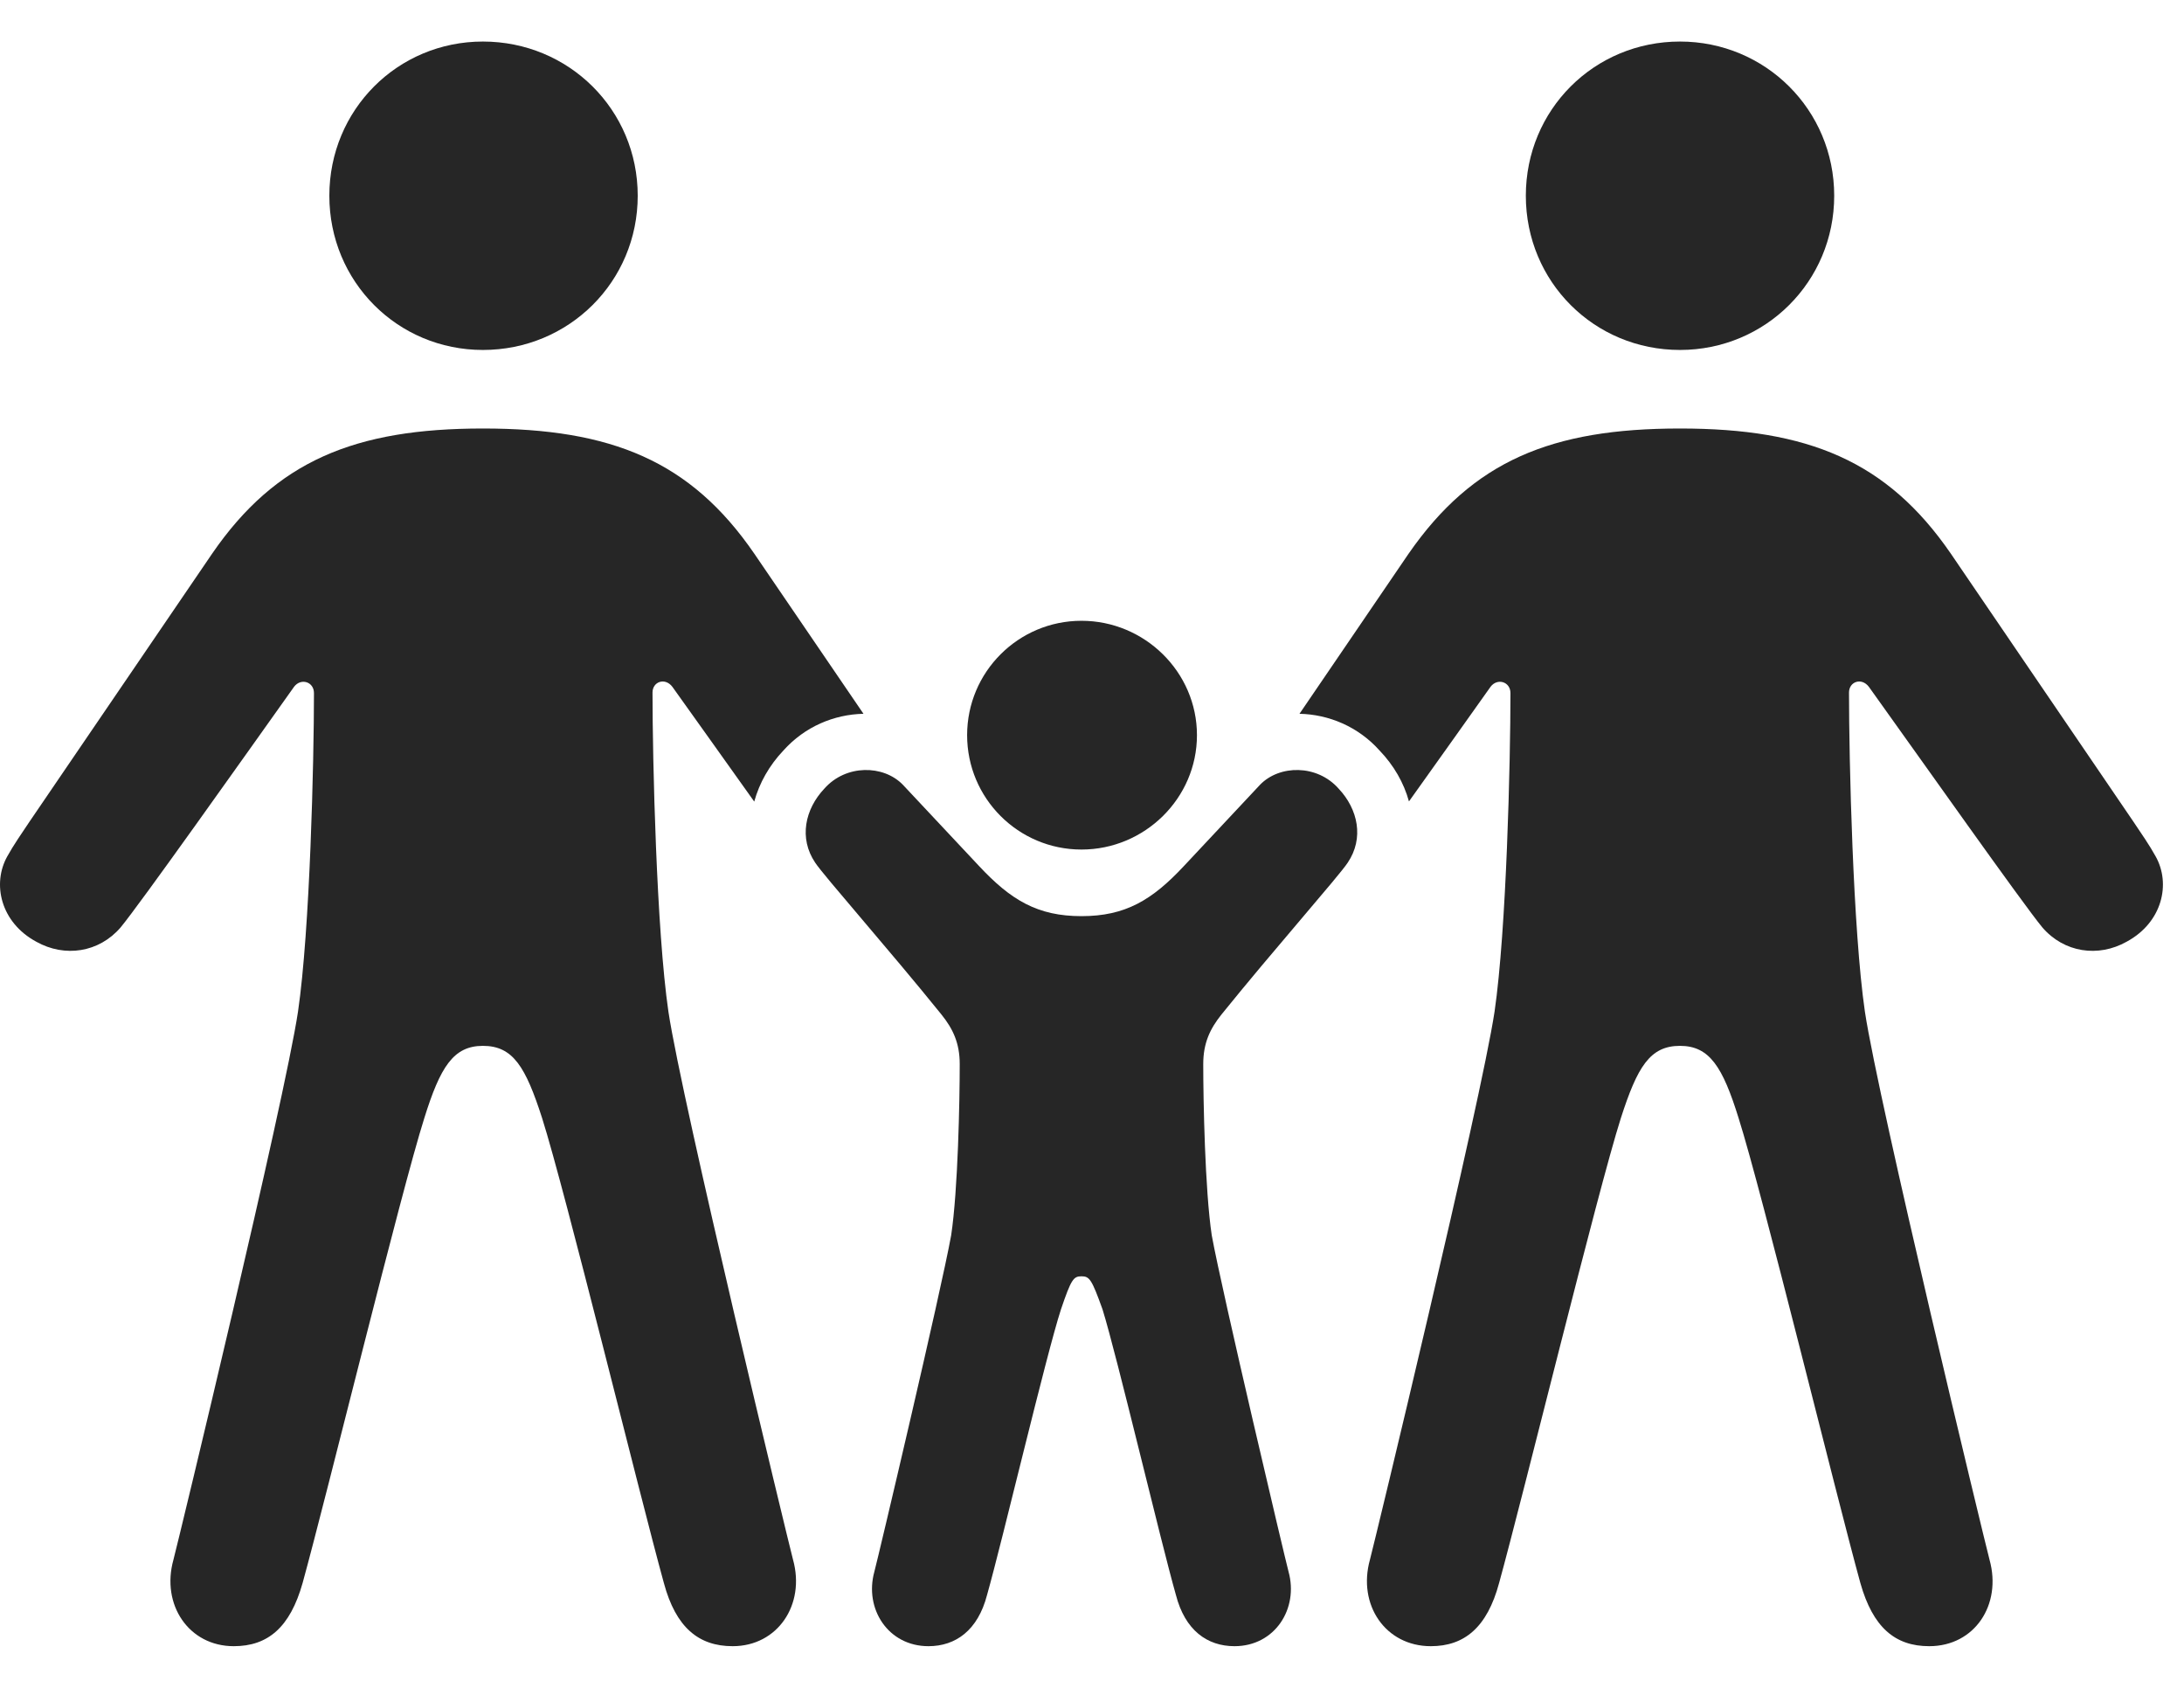 <?xml version="1.0" encoding="UTF-8"?>
<!--Generator: Apple Native CoreSVG 326-->
<!DOCTYPE svg
PUBLIC "-//W3C//DTD SVG 1.1//EN"
       "http://www.w3.org/Graphics/SVG/1.1/DTD/svg11.dtd">
<svg version="1.1" xmlns="http://www.w3.org/2000/svg" xmlns:xlink="http://www.w3.org/1999/xlink" viewBox="0 0 37.487 29.209">
 <g>
  <rect height="29.209" opacity="0" width="37.487" x="0" y="0"/>
  <path d="M33.485 9.502L36.619 14.102C36.756 14.307 36.893 14.502 37 14.697C37.264 15.166 37.117 15.83 36.502 16.162C36.014 16.436 35.428 16.348 35.057 15.918C34.725 15.518 32.967 13.027 32.078 11.787C31.951 11.621 31.737 11.699 31.737 11.885C31.737 13.047 31.805 15.957 32.01 17.363C32.244 18.916 34.061 26.436 34.149 26.768C34.364 27.539 33.895 28.252 33.114 28.252C32.528 28.252 32.147 27.93 31.932 27.168C31.512 25.645 30.242 20.449 29.842 19.189C29.569 18.311 29.344 17.949 28.836 17.949C28.319 17.949 28.104 18.311 27.821 19.189C27.42 20.449 26.151 25.645 25.731 27.168C25.526 27.93 25.135 28.252 24.559 28.252C23.778 28.252 23.299 27.539 23.514 26.768C23.602 26.436 25.418 18.916 25.653 17.363C25.858 15.957 25.926 13.057 25.926 11.895C25.926 11.699 25.701 11.631 25.584 11.787C25.213 12.309 24.691 13.045 24.184 13.754C24.096 13.435 23.924 13.135 23.68 12.881C23.311 12.468 22.806 12.261 22.305 12.25L24.178 9.502C25.282 7.91 26.629 7.354 28.836 7.354C31.033 7.354 32.391 7.91 33.485 9.502ZM31.483 3.359C31.483 4.834 30.301 6.006 28.836 6.006C27.362 6.006 26.19 4.834 26.19 3.359C26.19 1.885 27.362 0.713 28.836 0.713C30.301 0.713 31.483 1.885 31.483 3.359Z" fill="black" fill-opacity="0.85"/>
  <path d="M12.947 9.502L14.821 12.25C14.319 12.261 13.815 12.468 13.446 12.881C13.205 13.135 13.034 13.437 12.946 13.757C12.438 13.045 11.913 12.306 11.541 11.787C11.414 11.621 11.2 11.699 11.2 11.885C11.2 13.047 11.268 15.957 11.473 17.363C11.707 18.916 13.524 26.436 13.612 26.768C13.826 27.539 13.348 28.252 12.576 28.252C11.991 28.252 11.6 27.93 11.395 27.168C10.975 25.645 9.705 20.449 9.305 19.189C9.022 18.311 8.807 17.949 8.289 17.949C7.782 17.949 7.557 18.311 7.283 19.189C6.883 20.449 5.614 25.645 5.194 27.168C4.979 27.93 4.598 28.252 4.012 28.252C3.24 28.252 2.762 27.539 2.977 26.768C3.065 26.436 4.881 18.916 5.115 17.363C5.321 15.957 5.389 13.057 5.389 11.895C5.389 11.699 5.164 11.631 5.047 11.787C4.158 13.037 2.401 15.518 2.069 15.918C1.698 16.348 1.112 16.436 0.623 16.162C0.008 15.83-0.138 15.166 0.125 14.697C0.233 14.502 0.369 14.307 0.506 14.102L3.641 9.502C4.735 7.91 6.092 7.354 8.289 7.354C10.496 7.354 11.854 7.91 12.947 9.502ZM10.946 3.359C10.946 4.834 9.764 6.006 8.289 6.006C6.824 6.006 5.653 4.834 5.653 3.359C5.653 1.885 6.824 0.713 8.289 0.713C9.764 0.713 10.946 1.885 10.946 3.359Z" fill="black" fill-opacity="0.85"/>
  <path d="M18.563 14.58C19.647 14.58 20.545 13.701 20.545 12.617C20.545 11.533 19.647 10.654 18.563 10.654C17.479 10.654 16.6 11.533 16.6 12.617C16.6 13.701 17.479 14.58 18.563 14.58ZM15.936 28.252C16.404 28.252 16.785 27.979 16.942 27.373C17.205 26.445 17.957 23.252 18.211 22.471C18.387 21.953 18.426 21.904 18.563 21.904C18.7 21.904 18.738 21.953 18.924 22.471C19.168 23.252 19.92 26.445 20.184 27.373C20.34 27.979 20.721 28.252 21.19 28.252C21.883 28.252 22.293 27.607 22.117 26.973C22.059 26.758 20.975 22.168 20.799 21.201C20.682 20.42 20.653 18.877 20.653 18.262C20.653 17.9 20.77 17.656 20.965 17.412C21.863 16.299 22.987 15.029 23.133 14.805C23.416 14.385 23.309 13.887 22.977 13.535C22.606 13.115 21.961 13.125 21.629 13.467L20.321 14.863C19.774 15.449 19.315 15.723 18.563 15.723C17.811 15.723 17.352 15.449 16.805 14.863L15.496 13.467C15.164 13.125 14.52 13.115 14.149 13.535C13.817 13.887 13.709 14.385 13.992 14.805C14.139 15.029 15.262 16.299 16.16 17.412C16.356 17.656 16.473 17.9 16.473 18.262C16.473 18.877 16.444 20.42 16.326 21.201C16.151 22.168 15.067 26.758 15.008 26.973C14.832 27.607 15.242 28.252 15.936 28.252Z" fill="black" fill-opacity="0.85"/>
 </g>
</svg>
